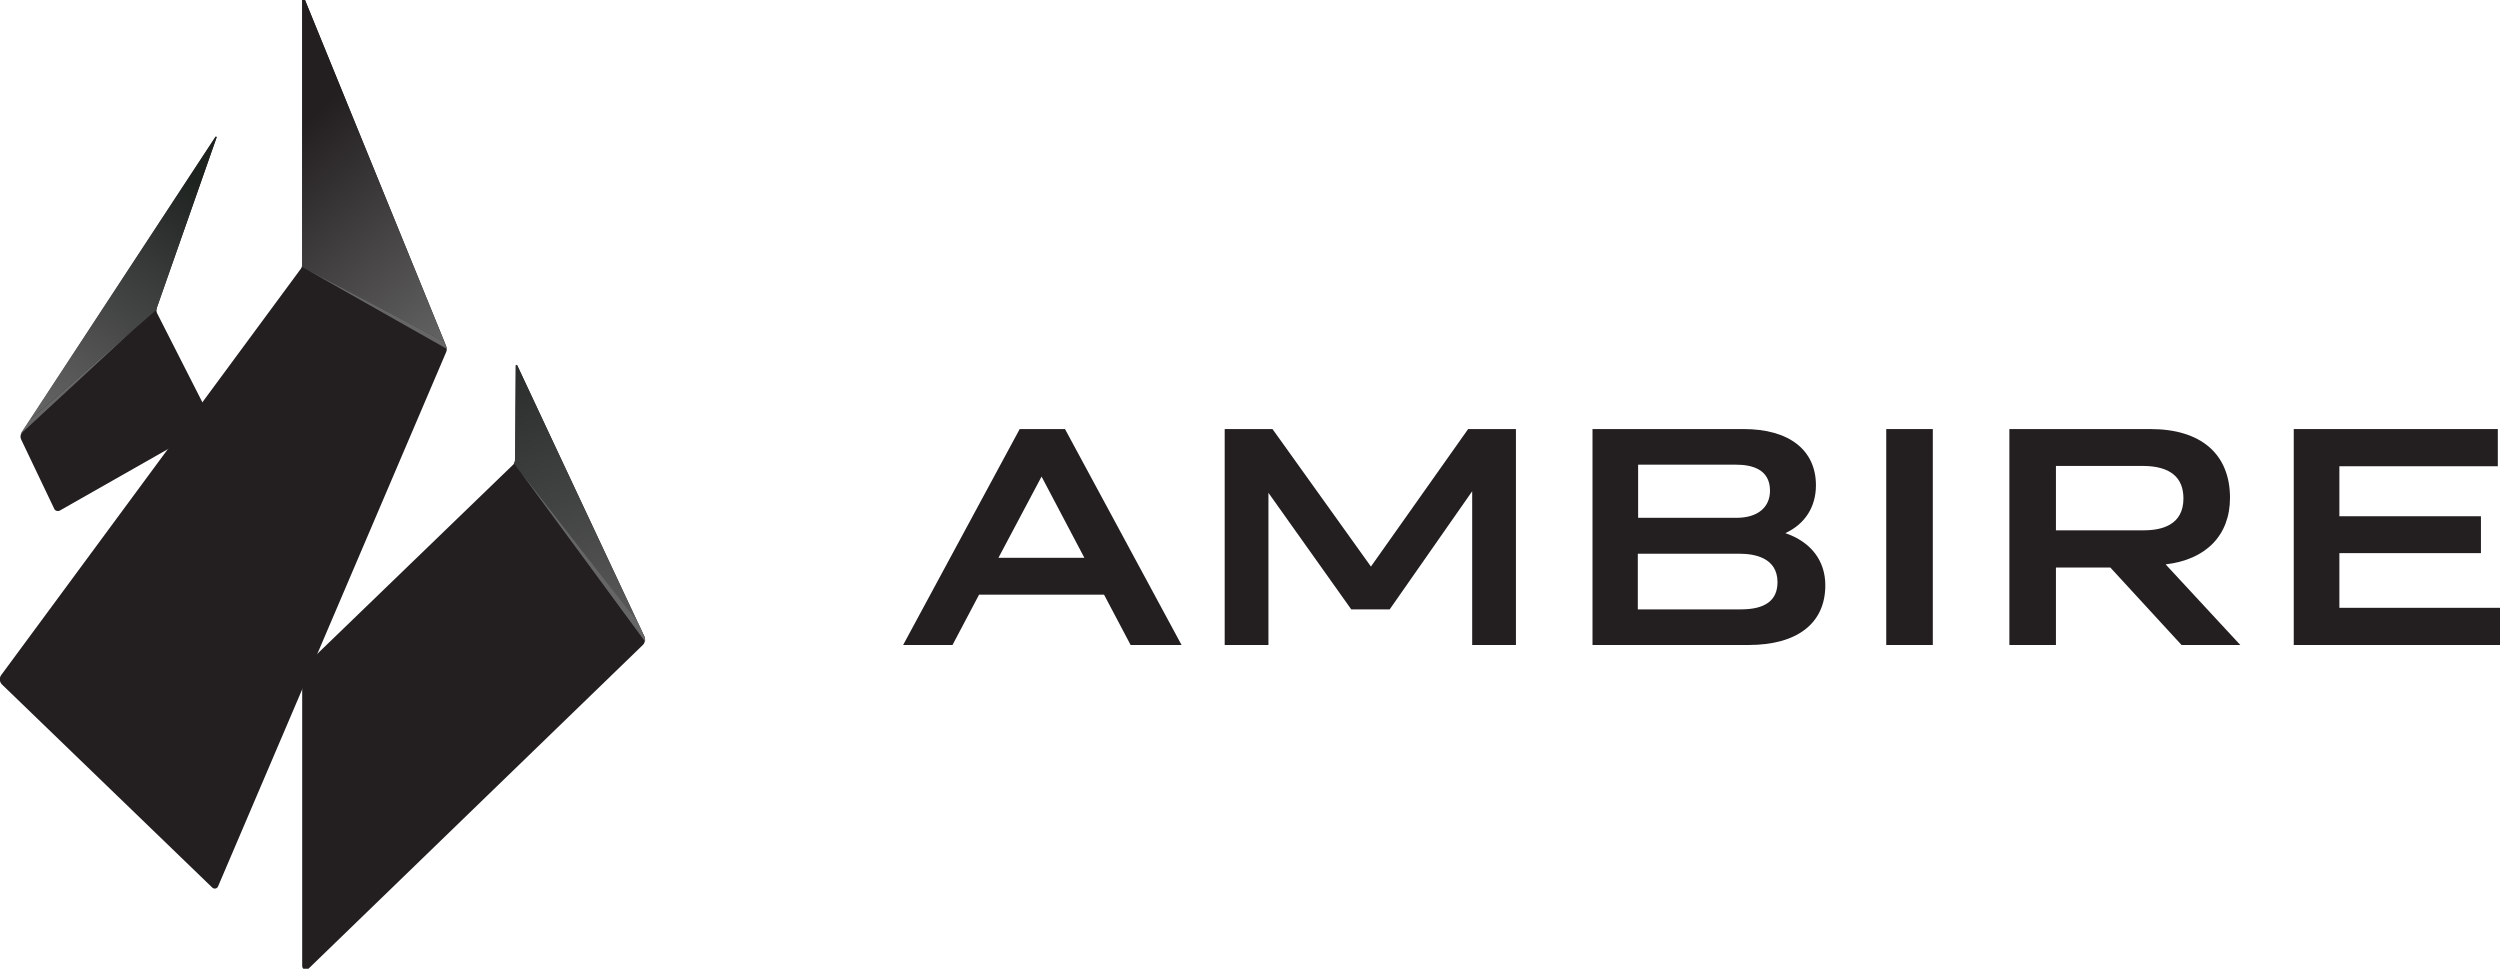 <?xml version="1.0" encoding="utf-8"?>
<!-- Generator: Adobe Illustrator 21.1.0, SVG Export Plug-In . SVG Version: 6.00 Build 0)  -->
<svg version="1.1" id="Layer_1" xmlns="http://www.w3.org/2000/svg" xmlns:xlink="http://www.w3.org/1999/xlink" x="0px" y="0px"
	 viewBox="0 0 800 310" style="enable-background:new 0 0 800 310;" xml:space="preserve">
<style type="text/css">
	.st0{fill:#231F20;}
	.st1{filter:url(#Adobe_OpacityMaskFilter);}
	.st2{filter:url(#Adobe_OpacityMaskFilter_1_);}
	.st3{mask:url(#SVGID_1_);fill:url(#SVGID_2_);}
	.st4{fill:url(#SVGID_3_);}
	.st5{fill:#666666;}
	.st6{fill:none;}
	.st7{filter:url(#Adobe_OpacityMaskFilter_2_);}
	.st8{filter:url(#Adobe_OpacityMaskFilter_3_);}
	.st9{mask:url(#SVGID_4_);fill:url(#SVGID_5_);}
	.st10{fill:url(#SVGID_6_);}
	.st11{filter:url(#Adobe_OpacityMaskFilter_4_);}
	.st12{filter:url(#Adobe_OpacityMaskFilter_5_);}
	.st13{mask:url(#SVGID_7_);fill:url(#SVGID_8_);}
	.st14{fill:url(#SVGID_9_);}
</style>
<g>
	<g>
		<g>
			<path class="st0" d="M69.3,44L50.2,98.4c-0.2,0.6-0.2,1.3,0.1,1.9l17.9,35.2l-49.1,27.9c-0.6,0.3-1.4,0.1-1.7-0.5L6.8,140.7
				c-0.4-0.8-0.3-1.6,0.2-2.3l62-94.5C69,43.6,69.4,43.8,69.3,44z"/>
			<path class="st0" d="M165.5,116.9l40.7,86.8c0.4,0.9,0.2,2-0.5,2.7L98.7,310c-0.8,0.7-2,0.2-2-0.9v-95.2l67.5-65.2
				c0.5-0.4,0.7-1.1,0.7-1.7l0.2-30C165.1,116.8,165.4,116.7,165.5,116.9z"/>
			<defs>
				<filter id="Adobe_OpacityMaskFilter" filterUnits="userSpaceOnUse" x="164.5" y="116.8" width="41.9" height="88.4">
					<feFlood  style="flood-color:white;flood-opacity:1" result="back"/>
					<feBlend  in="SourceGraphic" in2="back" mode="normal"/>
				</filter>
			</defs>
			<mask maskUnits="userSpaceOnUse" x="164.5" y="116.8" width="41.9" height="88.4" id="SVGID_1_">
				<g class="st1">
					<defs>
						<filter id="Adobe_OpacityMaskFilter_1_" filterUnits="userSpaceOnUse" x="164.5" y="116.8" width="41.9" height="88.4">
							<feFlood  style="flood-color:white;flood-opacity:1" result="back"/>
							<feBlend  in="SourceGraphic" in2="back" mode="normal"/>
						</filter>
					</defs>
					<mask maskUnits="userSpaceOnUse" x="164.5" y="116.8" width="41.9" height="88.4" id="SVGID_1_">
						<g class="st2">
						</g>
					</mask>
					<linearGradient id="SVGID_2_" gradientUnits="userSpaceOnUse" x1="165.202" y1="116.995" x2="183.202" y2="169.662">
						<stop  offset="0" style="stop-color:#000000"/>
						<stop  offset="1" style="stop-color:#FFFFFF"/>
					</linearGradient>
					<path class="st3" d="M206.4,205.2c0.1-0.5,0-1-0.2-1.5l-40.7-86.8c-0.1-0.2-0.5-0.2-0.5,0.1l-0.2,30c0,0.4-0.1,0.8-0.4,1.2
						L206.4,205.2z"/>
				</g>
			</mask>
			<linearGradient id="SVGID_3_" gradientUnits="userSpaceOnUse" x1="154.021" y1="100.658" x2="206.021" y2="225.658">
				<stop  offset="0" style="stop-color:#1F2320"/>
				<stop  offset="1" style="stop-color:#666666"/>
			</linearGradient>
			<path class="st4" d="M206.4,205.2c0.1-0.5,0-1-0.2-1.5l-40.7-86.8c-0.1-0.2-0.5-0.2-0.5,0.1l-0.2,30c0,0.4-0.1,0.8-0.4,1.2
				L206.4,205.2z"/>
			<path class="st5" d="M206.4,205.2c0.1-0.5,0-1-0.2-1.5l-2.1-4.5L167,151.6L206.4,205.2z"/>
			<path class="st6" d="M50.1,99.1c0-0.2,0-0.4,0.1-0.6L69.3,44c0.1-0.3-0.3-0.4-0.4-0.2L9.4,134.5l28.5-24.3L6.6,138.9l0,0
				L50.1,99.1z"/>
			<path class="st5" d="M9.4,134.5l-2.5,3.8c-0.1,0.2-0.2,0.4-0.3,0.6L43.2,105L9.4,134.5z"/>
			<path class="st0" d="M97.6,0l45.2,110.8c0.2,0.6,0.2,1.3,0,1.8l-73,171c-0.3,0.8-1.3,1-1.9,0.4L0.7,219.1c-0.9-0.8-1-2.2-0.3-3.1
				L96.2,86.1c0.3-0.4,0.5-0.9,0.5-1.4V0.2C96.7-0.3,97.4-0.5,97.6,0z"/>
			<defs>
				<filter id="Adobe_OpacityMaskFilter_2_" filterUnits="userSpaceOnUse" x="96.6" y="-0.3" width="45.6" height="109.7">
					<feFlood  style="flood-color:white;flood-opacity:1" result="back"/>
					<feBlend  in="SourceGraphic" in2="back" mode="normal"/>
				</filter>
			</defs>
			<mask maskUnits="userSpaceOnUse" x="96.6" y="-0.3" width="45.6" height="109.7" id="SVGID_4_">
				<g class="st7">
					<defs>
						<filter id="Adobe_OpacityMaskFilter_3_" filterUnits="userSpaceOnUse" x="96.6" y="-0.3" width="45.6" height="109.7">
							<feFlood  style="flood-color:white;flood-opacity:1" result="back"/>
							<feBlend  in="SourceGraphic" in2="back" mode="normal"/>
						</filter>
					</defs>
					<mask maskUnits="userSpaceOnUse" x="96.6" y="-0.3" width="45.6" height="109.7" id="SVGID_4_">
						<g class="st8">
						</g>
					</mask>
					<linearGradient id="SVGID_5_" gradientUnits="userSpaceOnUse" x1="95.434" y1="40.716" x2="151.252" y2="107.299">
						<stop  offset="0" style="stop-color:#000000"/>
						<stop  offset="1" style="stop-color:#FFFFFF"/>
					</linearGradient>
					<path class="st9" d="M98.2,86.3l44,23.1L97.6,0c-0.2-0.5-0.9-0.3-0.9,0.2v84.5c0,0.2,0,0.5-0.1,0.7L98.2,86.3z"/>
				</g>
			</mask>
			<linearGradient id="SVGID_6_" gradientUnits="userSpaceOnUse" x1="95.434" y1="40.716" x2="151.252" y2="107.299">
				<stop  offset="0" style="stop-color:#231F20"/>
				<stop  offset="1" style="stop-color:#666666"/>
			</linearGradient>
			<path class="st10" d="M98.2,86.3l44,23.1L97.6,0c-0.2-0.5-0.9-0.3-0.9,0.2v84.5c0,0.2,0,0.5-0.1,0.7L98.2,86.3z"/>
			<path class="st5" d="M105.3,90.3l37.6,21.3c0-0.3-0.1-0.5-0.2-0.8l-0.6-1.5l-44-23.1L105.3,90.3z"/>
		</g>
		<defs>
			<filter id="Adobe_OpacityMaskFilter_4_" filterUnits="userSpaceOnUse" x="9.4" y="43.7" width="59.9" height="90.8">
				<feFlood  style="flood-color:white;flood-opacity:1" result="back"/>
				<feBlend  in="SourceGraphic" in2="back" mode="normal"/>
			</filter>
		</defs>
		<mask maskUnits="userSpaceOnUse" x="9.4" y="43.7" width="59.9" height="90.8" id="SVGID_7_">
			<g class="st11">
				<defs>
					<filter id="Adobe_OpacityMaskFilter_5_" filterUnits="userSpaceOnUse" x="9.4" y="43.7" width="59.9" height="90.8">
						<feFlood  style="flood-color:white;flood-opacity:1" result="back"/>
						<feBlend  in="SourceGraphic" in2="back" mode="normal"/>
					</filter>
				</defs>
				<mask maskUnits="userSpaceOnUse" x="9.4" y="43.7" width="59.9" height="90.8" id="SVGID_7_">
					<g class="st12">
					</g>
				</mask>
				<linearGradient id="SVGID_8_" gradientUnits="userSpaceOnUse" x1="68.31" y1="58.15" x2="15.239" y2="138.042">
					<stop  offset="0" style="stop-color:#000000"/>
					<stop  offset="0.999" style="stop-color:#FFFFFF"/>
				</linearGradient>
				<path class="st13" d="M50.1,99.1c0-0.2,0-0.4,0.1-0.6L69.3,44c0.1-0.3-0.3-0.4-0.4-0.2L9.4,134.5L50.1,99.1z"/>
			</g>
		</mask>
		<linearGradient id="SVGID_9_" gradientUnits="userSpaceOnUse" x1="68.31" y1="58.15" x2="15.239" y2="138.042">
			<stop  offset="0" style="stop-color:#1F2320"/>
			<stop  offset="3.031810e-02" style="stop-color:#1F2320"/>
			<stop  offset="0.999" style="stop-color:#666666"/>
		</linearGradient>
		<path class="st14" d="M50.1,99.1c0-0.2,0-0.4,0.1-0.6L69.3,44c0.1-0.3-0.3-0.4-0.4-0.2L9.4,134.5L50.1,99.1z"/>
	</g>
	<g>
		<polygon class="st6" points="319.5,178.5 347,178.5 333.3,152.5 		"/>
		<path class="st6" d="M556.8,177.2h-32.7V195h33c7.7,0,11.7-2.9,11.7-8.7C568.8,178.4,561.3,177.2,556.8,177.2z"/>
		<path class="st6" d="M566.4,157c0-6.9-5.9-8.3-10.8-8.3h-31.4v17h31.5C562.4,165.7,566.4,162.5,566.4,157z"/>
		<path class="st6" d="M686,149.2h-28.1v20.6H686c5.8,0,12.7-1.8,12.7-10.2C698.7,152.7,694.4,149.2,686,149.2z"/>
		<path class="st0" d="M326.3,137.3L289,206.4h15.8l8.5-16.1h40l8.5,16.1h16.3l-37.3-69.1H326.3z M347,178.5h-27.5l13.8-26
			L347,178.5z"/>
		<polygon class="st0" points="438.7,181.3 407.2,137.3 391.9,137.3 391.9,206.4 405.9,206.4 405.9,157.7 432.4,195 444.7,195 
			471.1,157.2 471.1,206.4 485.1,206.4 485.1,137.3 469.8,137.3 		"/>
		<path class="st0" d="M571.3,170.6c6.3-2.9,9.8-8.4,9.8-15.3c0-11.3-8.6-18-23.1-18h-48.4v69.1h49.9c15.7,0,24.6-7,24.6-19.1
			C584.1,179.4,579.5,173.4,571.3,170.6z M524.2,165.7v-17h31.4c4.9,0,10.8,1.4,10.8,8.3c0,5.4-4,8.7-10.7,8.7H524.2z M568.8,186.3
			c0,5.8-3.9,8.7-11.7,8.7h-33v-17.8h32.7C561.3,177.2,568.8,178.4,568.8,186.3z"/>
		<rect x="603.6" y="137.3" class="st0" width="14.9" height="69.1"/>
		<path class="st0" d="M713.6,159.3c0-14-9.3-22-25.4-22H643v69.1h14.9v-24.8h17.4l22.8,24.8h18.8l-23.9-25.8
			C705.9,179.1,713.6,171.3,713.6,159.3z M698.7,159.5c0,8.5-6.9,10.2-12.7,10.2h-28.1v-20.6H686
			C694.4,149.2,698.7,152.7,698.7,159.5z"/>
		<polygon class="st0" points="748.6,194.5 748.6,177 793.9,177 793.9,165.2 748.6,165.2 748.6,149.2 799.3,149.2 799.3,137.3 
			734,137.3 734,206.4 800,206.4 800,194.5 		"/>
	</g>
</g>
</svg>
